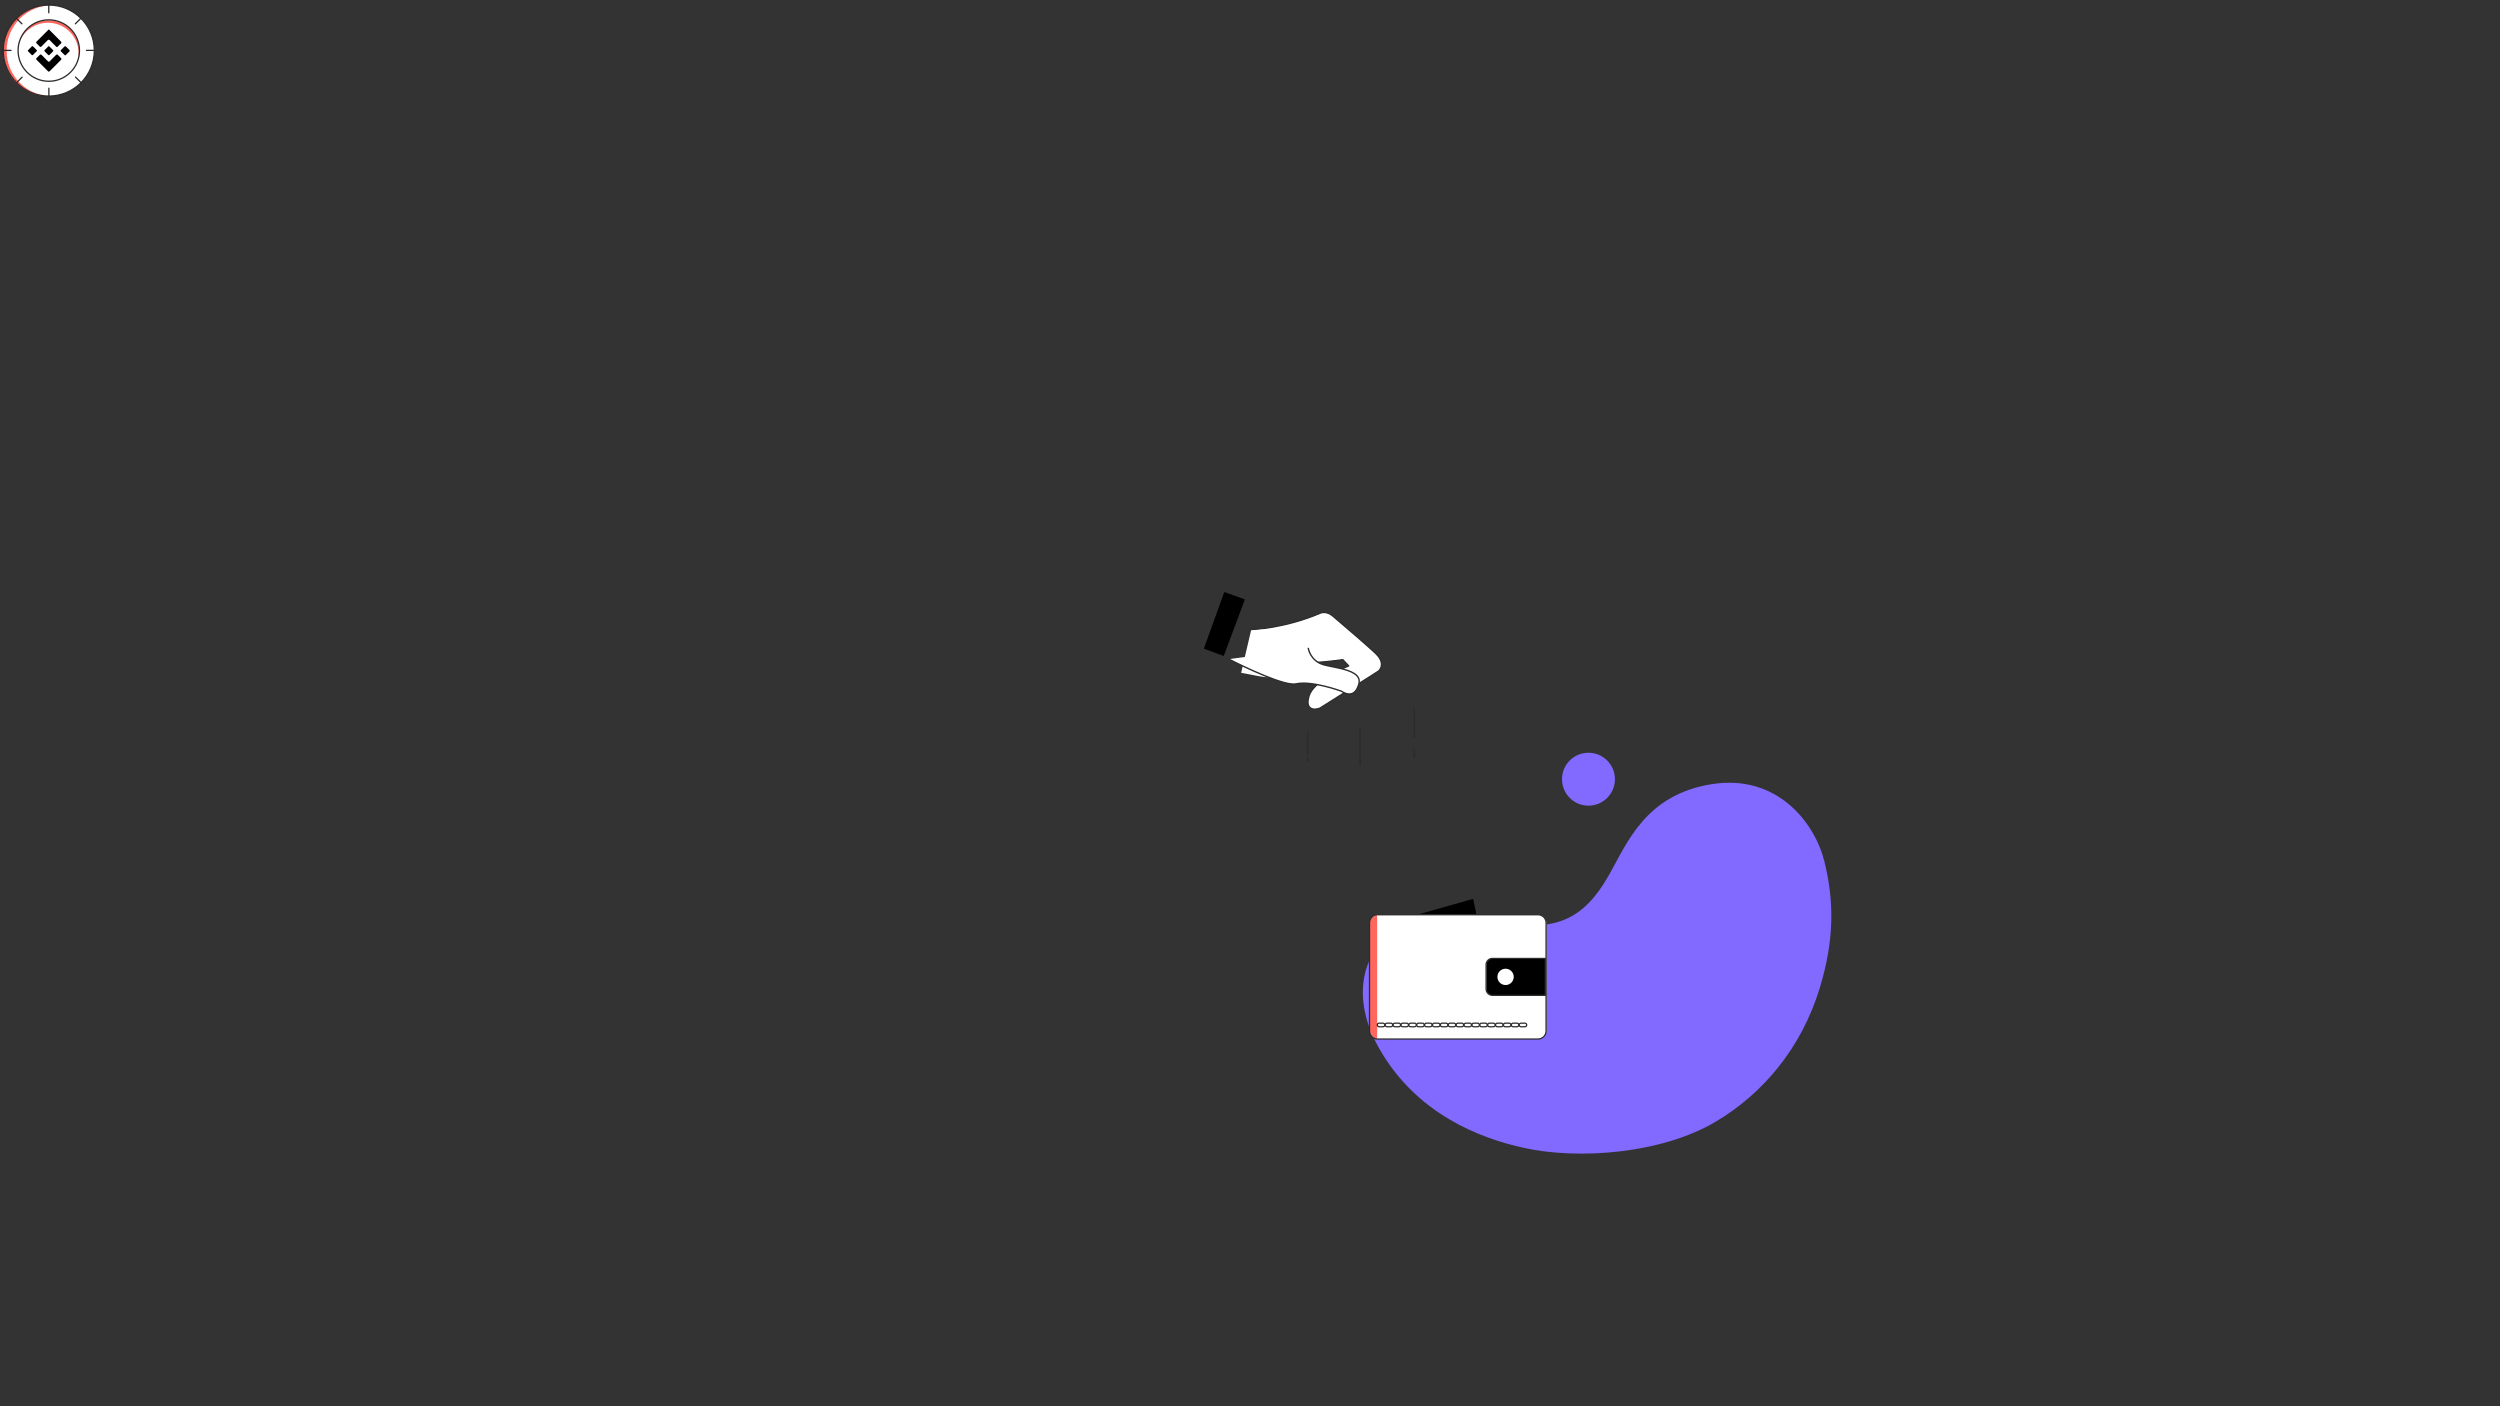 <svg xmlns="http://www.w3.org/2000/svg" xmlns:xlink="http://www.w3.org/1999/xlink" preserveAspectRatio="xMidYMid meet" width="1920" height="1080" viewBox="0 0 1920 1080" style="width:100%;height:100%"><rect x="0" y="0" width="1920" height="1080" fill="#333333" stroke="none"/><defs><animateTransform repeatCount="indefinite" dur="15s" begin="0s" xlink:href="#_R_G_L_10_G" fill="freeze" attributeName="transform" from="0" to="0" type="rotate" additive="sum" keyTimes="0;0.499;1" values="0;14;0" keySplines="0.333 0 0.667 1;0.333 0 0.667 1" calcMode="spline"/><animateTransform repeatCount="indefinite" dur="15s" begin="0s" xlink:href="#_R_G_L_10_G" fill="freeze" attributeName="transform" from="1 1" to="1 1" type="scale" additive="sum" keyTimes="0;0.499;1" values="1 1;1.08 1.08;1 1" keySplines="0.333 0 0.667 1;0.333 0 0.667 1" calcMode="spline"/><animateTransform repeatCount="indefinite" dur="15s" begin="0s" xlink:href="#_R_G_L_10_G" fill="freeze" attributeName="transform" from="-186.592 -156.603" to="-186.592 -156.603" type="translate" additive="sum" keyTimes="0;1" values="-186.592 -156.603;-186.592 -156.603" keySplines="0 0 1 1" calcMode="spline"/><animateTransform repeatCount="indefinite" dur="15s" begin="0s" xlink:href="#_R_G_L_9_G" fill="freeze" attributeName="transform" from="9.958" to="9.958" type="rotate" additive="sum" keyTimes="0;0.024;0.069;0.099;0.2;0.224;0.269;0.299;0.4;0.424;0.469;0.499;0.6;0.624;0.669;0.699;0.8;0.824;0.869;0.899;1" values="9.958;8.766;8.766;9.958;9.958;8.766;8.766;9.958;9.958;8.766;8.766;9.958;9.958;8.766;8.766;9.958;9.958;8.766;8.766;9.958;9.958" keySplines="0.333 0 0.667 1;0.333 0 0.667 1;0.333 0 0.667 1;0.333 0 0.667 1;0.333 0 0.667 1;0.333 0 0.667 1;0.333 0 0.667 1;0.333 0 0.667 1;0.333 0 0.667 1;0.333 0 0.667 1;0.333 0 0.667 1;0.333 0 0.667 1;0.333 0 0.667 1;0.333 0 0.667 1;0.333 0 0.667 1;0.333 0 0.667 1;0.333 0 0.667 1;0.333 0 0.667 1;0.333 0 0.667 1;0.333 0 0.667 1" calcMode="spline"/><animateTransform repeatCount="indefinite" dur="15s" begin="0s" xlink:href="#_R_G_L_9_G" fill="freeze" attributeName="transform" from="-8.76 -19.29" to="-8.76 -19.29" type="translate" additive="sum" keyTimes="0;1" values="-8.76 -19.29;-8.76 -19.29" keySplines="0 0 1 1" calcMode="spline"/><animateMotion repeatCount="indefinite" dur="15s" begin="0s" xlink:href="#_R_G_L_7_G" fill="freeze" keyTimes="0;0.067;0.2;1" path="M1016.54 507.67 C1016.54,507.67 1016.54,507.67 1016.54,507.67 C1016.54,530.88 1016.54,623.71 1016.54,646.92 C1016.54,646.92 1016.54,646.92 1016.54,646.92 " keyPoints="0;0;1;1" keySplines="0.333 0 0.667 1;0.333 0 0.667 1;0 0 0 0" calcMode="spline"/><animateTransform repeatCount="indefinite" dur="15s" begin="0s" xlink:href="#_R_G_L_7_G" fill="freeze" attributeName="transform" from="204.948" to="-12.333" type="rotate" additive="sum" keyTimes="0;0.024;0.133;1" values="204.948;-12.333;-12.333;-12.333" keySplines="0.167 0.167 0.667 1;0.333 0 0.667 1;0 0 0 0" calcMode="spline"/><animateTransform repeatCount="indefinite" dur="15s" begin="0s" xlink:href="#_R_G_L_7_G" fill="freeze" attributeName="transform" from="0 0" to="1 1" type="scale" additive="sum" keyTimes="0;0.024;0.133;1" values="0 0;1 1;1 1;1 1" keySplines="0.167 0.167 0.667 1;0.333 0 0.667 1;0 0 0 0" calcMode="spline"/><animateTransform repeatCount="indefinite" dur="15s" begin="0s" xlink:href="#_R_G_L_7_G" fill="freeze" attributeName="transform" from="-10.22 -17.391" to="-10.22 -17.391" type="translate" additive="sum" keyTimes="0;1" values="-10.22 -17.391;-10.22 -17.391" keySplines="0 0 1 1" calcMode="spline"/><animate repeatCount="indefinite" dur="15s" begin="0s" xlink:href="#_R_G_L_7_G_M" fill="freeze" attributeName="opacity" from="1" to="0" keyTimes="0;0.2;0.2;1" values="1;1;0;0" keySplines="0 0 0 0;0 0 0 0;0 0 0 0" calcMode="spline"/><animateMotion repeatCount="indefinite" dur="15s" begin="0s" xlink:href="#_R_G_L_6_G" fill="freeze" keyTimes="0;0.267;0.4;1" path="M1016.54 507.67 C1016.54,507.67 1016.54,507.67 1016.54,507.67 C1016.54,530.88 1016.54,623.71 1016.54,646.92 C1016.54,646.92 1016.54,646.92 1016.54,646.92 " keyPoints="0;0;1;1" keySplines="0.333 0 0.667 1;0.333 0 0.667 1;0 0 0 0" calcMode="spline"/><animateTransform repeatCount="indefinite" dur="15s" begin="0s" xlink:href="#_R_G_L_6_G" fill="freeze" attributeName="transform" from="204.948" to="-12.333" type="rotate" additive="sum" keyTimes="0;0.2;0.224;0.333;1" values="204.948;204.948;-12.333;-12.333;-12.333" keySplines="0.167 0.167 0.667 1;0.167 0.167 0.667 1;0.333 0 0.667 1;0 0 0 0" calcMode="spline"/><animateTransform repeatCount="indefinite" dur="15s" begin="0s" xlink:href="#_R_G_L_6_G" fill="freeze" attributeName="transform" from="0 0" to="1 1" type="scale" additive="sum" keyTimes="0;0.2;0.224;0.333;1" values="0 0;0 0;1 1;1 1;1 1" keySplines="0.167 0.167 0.667 1;0.167 0.167 0.667 1;0.333 0 0.667 1;0 0 0 0" calcMode="spline"/><animateTransform repeatCount="indefinite" dur="15s" begin="0s" xlink:href="#_R_G_L_6_G" fill="freeze" attributeName="transform" from="-10.22 -17.391" to="-10.22 -17.391" type="translate" additive="sum" keyTimes="0;1" values="-10.22 -17.391;-10.22 -17.391" keySplines="0 0 1 1" calcMode="spline"/><animate repeatCount="indefinite" dur="15s" begin="0s" xlink:href="#_R_G_L_6_G_M" fill="freeze" attributeName="opacity" from="0" to="0" keyTimes="0;0.2;0.2;0.4;0.4;1" values="0;0;1;1;0;0" keySplines="0 0 0 0;0 0 0 0;0 0 0 0;0 0 0 0;0 0 0 0" calcMode="spline"/><animateMotion repeatCount="indefinite" dur="15s" begin="0s" xlink:href="#_R_G_L_5_G" fill="freeze" keyTimes="0;0.467;0.6;1" path="M1016.54 507.67 C1016.54,507.67 1016.54,507.67 1016.54,507.67 C1016.54,530.88 1016.54,623.71 1016.54,646.92 C1016.54,646.92 1016.54,646.92 1016.54,646.92 " keyPoints="0;0;1;1" keySplines="0.333 0 0.667 1;0.333 0 0.667 1;0 0 0 0" calcMode="spline"/><animateTransform repeatCount="indefinite" dur="15s" begin="0s" xlink:href="#_R_G_L_5_G" fill="freeze" attributeName="transform" from="204.948" to="-12.333" type="rotate" additive="sum" keyTimes="0;0.4;0.424;0.533;1" values="204.948;204.948;-12.333;-12.333;-12.333" keySplines="0.167 0.167 0.667 1;0.167 0.167 0.667 1;0.333 0 0.667 1;0 0 0 0" calcMode="spline"/><animateTransform repeatCount="indefinite" dur="15s" begin="0s" xlink:href="#_R_G_L_5_G" fill="freeze" attributeName="transform" from="0 0" to="1 1" type="scale" additive="sum" keyTimes="0;0.4;0.424;0.533;1" values="0 0;0 0;1 1;1 1;1 1" keySplines="0.167 0.167 0.667 1;0.167 0.167 0.667 1;0.333 0 0.667 1;0 0 0 0" calcMode="spline"/><animateTransform repeatCount="indefinite" dur="15s" begin="0s" xlink:href="#_R_G_L_5_G" fill="freeze" attributeName="transform" from="-10.22 -17.391" to="-10.22 -17.391" type="translate" additive="sum" keyTimes="0;1" values="-10.22 -17.391;-10.22 -17.391" keySplines="0 0 1 1" calcMode="spline"/><animate repeatCount="indefinite" dur="15s" begin="0s" xlink:href="#_R_G_L_5_G_M" fill="freeze" attributeName="opacity" from="0" to="0" keyTimes="0;0.4;0.4;0.6;0.6;1" values="0;0;1;1;0;0" keySplines="0 0 0 0;0 0 0 0;0 0 0 0;0 0 0 0;0 0 0 0" calcMode="spline"/><animateMotion repeatCount="indefinite" dur="15s" begin="0s" xlink:href="#_R_G_L_4_G" fill="freeze" keyTimes="0;0.667;0.8;1" path="M1016.54 507.67 C1016.54,507.67 1016.54,507.67 1016.54,507.67 C1016.54,530.88 1016.54,623.71 1016.54,646.92 C1016.54,646.92 1016.54,646.92 1016.54,646.92 " keyPoints="0;0;1;1" keySplines="0.333 0 0.667 1;0.333 0 0.667 1;0 0 0 0" calcMode="spline"/><animateTransform repeatCount="indefinite" dur="15s" begin="0s" xlink:href="#_R_G_L_4_G" fill="freeze" attributeName="transform" from="204.948" to="-12.333" type="rotate" additive="sum" keyTimes="0;0.6;0.624;0.733;1" values="204.948;204.948;-12.333;-12.333;-12.333" keySplines="0.167 0.167 0.667 1;0.167 0.167 0.667 1;0.333 0 0.667 1;0 0 0 0" calcMode="spline"/><animateTransform repeatCount="indefinite" dur="15s" begin="0s" xlink:href="#_R_G_L_4_G" fill="freeze" attributeName="transform" from="0 0" to="1 1" type="scale" additive="sum" keyTimes="0;0.6;0.624;0.733;1" values="0 0;0 0;1 1;1 1;1 1" keySplines="0.167 0.167 0.667 1;0.167 0.167 0.667 1;0.333 0 0.667 1;0 0 0 0" calcMode="spline"/><animateTransform repeatCount="indefinite" dur="15s" begin="0s" xlink:href="#_R_G_L_4_G" fill="freeze" attributeName="transform" from="-10.22 -17.391" to="-10.22 -17.391" type="translate" additive="sum" keyTimes="0;1" values="-10.22 -17.391;-10.22 -17.391" keySplines="0 0 1 1" calcMode="spline"/><animate repeatCount="indefinite" dur="15s" begin="0s" xlink:href="#_R_G_L_4_G_M" fill="freeze" attributeName="opacity" from="0" to="0" keyTimes="0;0.6;0.6;0.8;0.8;1" values="0;0;1;1;0;0" keySplines="0 0 0 0;0 0 0 0;0 0 0 0;0 0 0 0;0 0 0 0" calcMode="spline"/><animateMotion repeatCount="indefinite" dur="15s" begin="0s" xlink:href="#_R_G_L_3_G" fill="freeze" keyTimes="0;0.867;1" path="M1016.54 507.67 C1016.54,507.67 1016.54,507.67 1016.54,507.67 C1016.54,530.88 1016.54,623.71 1016.54,646.92 " keyPoints="0;0;1" keySplines="0.333 0 0.667 1;0.333 0 0.667 1" calcMode="spline"/><animateTransform repeatCount="indefinite" dur="15s" begin="0s" xlink:href="#_R_G_L_3_G" fill="freeze" attributeName="transform" from="204.948" to="-12.333" type="rotate" additive="sum" keyTimes="0;0.8;0.824;0.933;1" values="204.948;204.948;-12.333;-12.333;-12.333" keySplines="0.167 0.167 0.667 1;0.167 0.167 0.667 1;0.333 0 0.667 1;0 0 0 0" calcMode="spline"/><animateTransform repeatCount="indefinite" dur="15s" begin="0s" xlink:href="#_R_G_L_3_G" fill="freeze" attributeName="transform" from="0 0" to="1 1" type="scale" additive="sum" keyTimes="0;0.8;0.824;0.933;1" values="0 0;0 0;1 1;1 1;1 1" keySplines="0.167 0.167 0.667 1;0.167 0.167 0.667 1;0.333 0 0.667 1;0 0 0 0" calcMode="spline"/><animateTransform repeatCount="indefinite" dur="15s" begin="0s" xlink:href="#_R_G_L_3_G" fill="freeze" attributeName="transform" from="-10.22 -17.391" to="-10.22 -17.391" type="translate" additive="sum" keyTimes="0;1" values="-10.22 -17.391;-10.22 -17.391" keySplines="0 0 1 1" calcMode="spline"/><animate repeatCount="indefinite" dur="15s" begin="0s" xlink:href="#_R_G_L_3_G_M" fill="freeze" attributeName="opacity" from="0" to="1" keyTimes="0;0.8;0.8;1" values="0;0;1;1" keySplines="0 0 0 0;0 0 0 0;0 0 0 0" calcMode="spline"/><animateTransform repeatCount="indefinite" dur="15s" begin="0s" xlink:href="#_R_G_L_2_G" fill="freeze" attributeName="transform" from="5.546" to="5.546" type="rotate" additive="sum" keyTimes="0;0.024;0.069;0.099;0.2;0.224;0.269;0.299;0.4;0.424;0.469;0.499;0.6;0.624;0.669;0.699;0.8;0.824;0.869;0.899;1" values="5.546;0;0;5.546;5.546;0;0;5.546;5.546;0;0;5.546;5.546;0;0;5.546;5.546;0;0;5.546;5.546" keySplines="0.333 0 0.667 1;0.333 0 0.667 1;0.333 0 0.667 1;0.333 0 0.667 1;0.333 0 0.667 1;0.333 0 0.667 1;0.333 0 0.667 1;0.333 0 0.667 1;0.333 0 0.667 1;0.333 0 0.667 1;0.333 0 0.667 1;0.333 0 0.667 1;0.333 0 0.667 1;0.333 0 0.667 1;0.333 0 0.667 1;0.333 0 0.667 1;0.333 0 0.667 1;0.333 0 0.667 1;0.333 0 0.667 1;0 0 0 0" calcMode="spline"/><animateTransform repeatCount="indefinite" dur="15s" begin="0s" xlink:href="#_R_G_L_2_G" fill="freeze" attributeName="transform" from="-4.153 -11.412" to="-4.153 -11.412" type="translate" additive="sum" keyTimes="0;1" values="-4.153 -11.412;-4.153 -11.412" keySplines="0 0 1 1" calcMode="spline"/><animateTransform repeatCount="indefinite" dur="15s" begin="0s" xlink:href="#_R_G_L_0_G" fill="freeze" attributeName="transform" from="1.02 1.02" to="1.02 1.02" type="scale" additive="sum" keyTimes="0;0.011;0.176;0.2;0.211;0.376;0.4;0.411;0.576;0.6;0.611;0.776;0.8;0.811;0.976;1" values="1.02 1.02;1 1;1 1;1.02 1.02;1 1;1 1;1.02 1.02;1 1;1 1;1.02 1.02;1 1;1 1;1.02 1.02;1 1;1 1;1.02 1.02" keySplines="0.333 0 0.667 1;0.333 0 0.667 1;0.333 0 0.667 1;0.333 0 0.667 1;0.333 0 0.667 1;0.333 0 0.667 1;0.333 0 0.667 1;0.167 0 0.667 1;0.333 0 0.667 1;0.333 0 0.667 1;0.167 0 0.667 1;0.333 0 0.667 1;0.333 0 0.667 1;0.167 0 0.667 1;0.333 0 0.667 1" calcMode="spline"/><animateTransform repeatCount="indefinite" dur="15s" begin="0s" xlink:href="#_R_G_L_0_G" fill="freeze" attributeName="transform" from="-71.302 -83.689" to="-71.302 -83.689" type="translate" additive="sum" keyTimes="0;1" values="-71.302 -83.689;-71.302 -83.689" keySplines="0 0 1 1" calcMode="spline"/><animate attributeType="XML" attributeName="opacity" dur="15s" from="0" to="1" xlink:href="#time_group"/></defs><g id="_R_G"><g id="_R_G_L_10_G" transform=" translate(1036.032, 577.856)"><path id="_R_G_L_10_G_D_0_P_0" fill="#8269ff" fill-opacity="1" fill-rule="nonzero" d=" M22.56 226.26 C51.33,277.83 100.87,296.43 134.75,303.81 C176.76,312.96 240.05,308.16 281.37,283.75 C317.36,262.49 347.32,227.6 361.58,180.81 C372.93,143.53 372.5,113.8 365.15,83.92 C357.81,54.04 328.83,16.29 278.37,24.41 C227.9,32.53 213.76,69.23 199.74,94.02 C179.6,129.62 157.93,136.89 118.57,131.2 C79.22,125.52 50.07,126.62 29.49,141.85 C13.15,153.94 0.25,186.27 22.56,226.26z "/><path id="_R_G_L_10_G_D_1_P_0" fill="#8269ff" fill-opacity="1" fill-rule="nonzero" d=" M204.23 20.57 C204.23,31.8 195.13,40.9 183.9,40.9 C172.68,40.9 163.58,31.8 163.58,20.57 C163.58,9.35 172.68,0.25 183.9,0.25 C195.13,0.25 204.23,9.35 204.23,20.57z "/></g><g id="_R_G_L_9_G_N_2_T_0" transform=" translate(940.553, 478.487) translate(-16.259, -24.064)"><g id="_R_G_L_9_G" transform=" translate(28.657, 11.926)"><path id="_R_G_L_9_G_D_0_P_0" fill="#ffffff" fill-opacity="1" fill-rule="nonzero" d=" M7.86 17.36 C8.12,17.35 34.17,16.18 61.1,4.54 C61.27,4.46 65.75,2.5 70.88,6.99 C71.66,7.68 73.32,9.09 75.52,10.98 C82.37,16.82 95.1,27.69 103.11,35.08 C106.41,38.13 108.06,41.15 108,44.04 C107.94,47.09 105.97,48.82 105.88,48.89 C105.84,48.93 105.79,48.96 105.75,48.99 C105.75,48.99 95.68,55.44 95.68,55.44 C95.68,55.44 60.88,77.36 60.88,77.36 C60.82,77.4 60.76,77.43 60.69,77.46 C60.45,77.56 59.25,78.03 57.8,78.21 C56.28,78.4 54.48,78.27 53.16,77.08 C51.36,75.46 51.11,72.55 52.41,68.19 C55.61,57.39 76.67,47.71 82.88,45.06 C82.88,45.06 78.33,40.24 78.33,40.24 C75.22,40.84 56.59,42.99 53,42.42 "/><path id="_R_G_L_9_G_D_1_P_0" stroke="#2e2b2c" stroke-linecap="round" stroke-linejoin="round" fill="none" stroke-width="1" stroke-opacity="1" d=" M7.86 17.36 C8.12,17.35 34.17,16.18 61.1,4.54 C61.27,4.46 65.75,2.5 70.88,6.99 C71.66,7.68 73.32,9.09 75.52,10.98 C82.37,16.82 95.1,27.69 103.11,35.08 C106.41,38.13 108.06,41.15 108,44.04 C107.94,47.09 105.97,48.82 105.88,48.89 C105.84,48.93 105.79,48.96 105.75,48.99 C105.75,48.99 95.68,55.44 95.68,55.44 C95.68,55.44 60.88,77.36 60.88,77.36 C60.82,77.4 60.76,77.43 60.69,77.46 C60.45,77.56 59.25,78.03 57.8,78.21 C56.28,78.4 54.48,78.27 53.16,77.08 C51.36,75.46 51.11,72.55 52.41,68.19 C55.61,57.39 76.67,47.71 82.88,45.06 C82.88,45.06 78.33,40.24 78.33,40.24 C75.22,40.84 55.85,43.03 52.26,42.46 "/><path id="_R_G_L_9_G_D_2_P_0" fill="#ffffff" fill-opacity="1" fill-rule="nonzero" d=" M0.25 50.34 C0.25,50.34 7.9,17.7 7.9,17.7 C7.9,17.7 53.64,14.44 53.64,14.44 C53.64,14.44 54.27,34.23 54.27,34.23 C54.55,43.3 47.87,51.1 38.86,52.2 C38.86,52.2 28.29,53.51 28.29,53.51 C23.64,54.08 18.93,53.92 14.33,53.04 C14.33,53.04 0.25,50.34 0.25,50.34z "/></g></g><g id="_R_G_L_8_G" transform=" translate(1045.2, 566.202) translate(-41.59, -22.097)"><path id="_R_G_L_8_G_D_0_P_0" stroke="#2e2b2c" stroke-linecap="round" stroke-linejoin="round" fill="none" stroke-width="1.397" stroke-opacity="1" d=" M82.48 21.84 C82.48,21.84 82.48,0.7 82.48,0.7 "/><path id="_R_G_L_8_G_D_1_P_0" stroke="#2e2b2c" stroke-linecap="round" stroke-linejoin="round" fill="none" stroke-width="1.397" stroke-opacity="1" d=" M82.48 37.71 C82.48,37.71 82.48,31.64 82.48,31.64 "/><path id="_R_G_L_8_G_D_2_P_0" stroke="#2e2b2c" stroke-linecap="round" stroke-linejoin="round" fill="none" stroke-width="1.397" stroke-opacity="1" d=" M40.91 43.5 C40.91,43.5 40.91,15.29 40.91,15.29 "/><path id="_R_G_L_8_G_D_3_P_0" stroke="#2e2b2c" stroke-linecap="round" stroke-linejoin="round" fill="none" stroke-width="1.397" stroke-opacity="1" d=" M0.7 34.67 C0.7,34.67 0.7,18.52 0.7,18.52 "/><path id="_R_G_L_8_G_D_4_P_0" stroke="#2e2b2c" stroke-linecap="round" stroke-linejoin="round" fill="none" stroke-width="1.397" stroke-opacity="1" d=" M0.7 40.6 C0.7,40.6 0.7,37.9 0.7,37.9 "/></g><g id="_R_G_L_7_G_M"><g id="_R_G_L_7_G"><path id="_R_G_L_7_G_D_0_P_0" fill="#ffffff" fill-opacity="1" fill-rule="nonzero" d=" M72.44 38.83 C72.44,58.14 56.78,73.8 37.47,73.8 C18.16,73.8 2.5,58.14 2.5,38.83 C2.5,19.52 18.16,3.87 37.47,3.87 C56.78,3.87 72.44,19.52 72.44,38.83z "/><path id="_R_G_L_7_G_D_1_P_0" stroke="#2e2b2c" stroke-linecap="round" stroke-linejoin="round" fill="none" stroke-width="1" stroke-opacity="1" d=" M72.44 38.83 C72.44,58.14 56.78,73.8 37.47,73.8 C18.16,73.8 2.5,58.14 2.5,38.83 C2.5,19.52 18.16,3.87 37.47,3.87 C56.78,3.87 72.44,19.52 72.44,38.83z "/><path id="_R_G_L_7_G_D_2_P_0" fill="#ffffff" fill-opacity="1" fill-rule="nonzero" d=" M72.44 38.83 C72.44,58.14 56.78,73.8 37.47,73.8 C18.16,73.8 2.5,58.14 2.5,38.83 C2.5,19.52 18.16,3.87 37.47,3.87 C56.78,3.87 72.44,19.52 72.44,38.83z "/><path id="_R_G_L_7_G_D_3_P_0" fill="#fe675e" fill-opacity="1" fill-rule="nonzero" d=" M40.05 73.98 C20.74,73.98 5.09,58.33 5.09,39.02 C5.09,19.71 20.74,4.06 40.05,4.06 C40.05,4.06 10.2,0.25 2.7,34.28 C2.7,34.28 0.3,56.52 16.57,67.14 C16.57,67.14 23.01,71.74 28.05,72.73 C33.09,73.72 40.05,73.98 40.05,73.98z "/><path id="_R_G_L_7_G_D_4_P_0" fill="#fe675e" fill-opacity="1" fill-rule="nonzero" d=" M59.89 45.86 C62.54,33.13 54.34,20.61 41.61,17.96 C28.88,15.31 16.36,23.51 13.71,36.24 C13.71,36.24 16.61,16.96 34.7,15.59 C34.7,15.59 52.01,13.92 58.26,28.15 C58.26,28.15 60.3,32.84 60.57,34.94 C60.84,37.03 60.93,41.28 60.93,41.28 C60.93,41.28 59.89,45.86 59.89,45.86z "/><path id="_R_G_L_7_G_D_5_P_0" stroke="#2e2b2c" stroke-linecap="round" stroke-linejoin="round" fill="none" stroke-width="1" stroke-opacity="1" d=" M72.44 38.83 C72.44,58.14 56.78,73.8 37.47,73.8 C18.16,73.8 2.5,58.14 2.5,38.83 C2.5,19.52 18.16,3.87 37.47,3.87 C56.78,3.87 72.44,19.52 72.44,38.83z "/><path id="_R_G_L_7_G_D_6_P_0" stroke="#2e2b2c" stroke-linecap="round" stroke-linejoin="round" fill="none" stroke-width="1" stroke-opacity="1" d=" M37.47 62.42 C24.46,62.42 13.88,51.84 13.88,38.83 C13.88,25.83 24.46,15.25 37.47,15.25 C50.47,15.25 61.05,25.83 61.05,38.83 C61.05,51.84 50.47,62.42 37.47,62.42z "/><path id="_R_G_L_7_G_D_7_P_0" stroke="#2e2b2c" stroke-linecap="round" stroke-linejoin="round" fill="none" stroke-width="1" stroke-opacity="1" d=" M37.46 3.63 C37.46,3.63 37.46,9.79 37.46,9.79 "/><path id="_R_G_L_7_G_D_8_P_0" stroke="#2e2b2c" stroke-linecap="round" stroke-linejoin="round" fill="none" stroke-width="1" stroke-opacity="1" d=" M12.61 14.09 C12.61,14.09 16.81,18.28 16.81,18.28 "/><path id="_R_G_L_7_G_D_9_P_0" stroke="#2e2b2c" stroke-linecap="round" stroke-linejoin="round" fill="none" stroke-width="1" stroke-opacity="1" d=" M2.42 38.7 C2.42,38.7 8.47,38.7 8.47,38.7 "/><path id="_R_G_L_7_G_D_10_P_0" stroke="#2e2b2c" stroke-linecap="round" stroke-linejoin="round" fill="none" stroke-width="1" stroke-opacity="1" d=" M12.7 63.54 C12.7,63.54 16.97,59.28 16.97,59.28 "/><path id="_R_G_L_7_G_D_11_P_0" stroke="#2e2b2c" stroke-linecap="round" stroke-linejoin="round" fill="none" stroke-width="1" stroke-opacity="1" d=" M37.54 73.98 C37.54,73.98 37.54,67.76 37.54,67.76 "/><path id="_R_G_L_7_G_D_12_P_0" stroke="#2e2b2c" stroke-linecap="round" stroke-linejoin="round" fill="none" stroke-width="1" stroke-opacity="1" d=" M62.37 63.58 C62.37,63.58 58.02,59.23 58.02,59.23 "/><path id="_R_G_L_7_G_D_13_P_0" stroke="#2e2b2c" stroke-linecap="round" stroke-linejoin="round" fill="none" stroke-width="1" stroke-opacity="1" d=" M72.39 38.69 C72.39,38.69 66.43,38.69 66.43,38.69 "/><path id="_R_G_L_7_G_D_14_P_0" stroke="#2e2b2c" stroke-linecap="round" stroke-linejoin="round" fill="none" stroke-width="1" stroke-opacity="1" d=" M62.13 14.02 C62.13,14.02 57.9,18.25 57.9,18.25 "/><path id="_R_G_L_7_G_D_15_P_0" fill="#000000" fill-opacity="1" fill-rule="nonzero" d=" M37.61 22.64 C40.58,25.63 43.53,28.64 46.53,31.6 C47.31,32.36 47.46,32.9 46.56,33.64 C45.82,34.26 45.15,34.98 44.49,35.7 C43.95,36.3 43.52,36.23 42.98,35.68 C41.51,34.17 39.96,32.74 38.54,31.18 C37.73,30.3 37.18,30.19 36.32,31.15 C34.94,32.68 33.39,34.07 31.96,35.56 C31.4,36.15 30.98,36.27 30.39,35.61 C29.72,34.85 29,34.13 28.24,33.45 C27.55,32.84 27.64,32.38 28.27,31.77 C31.32,28.74 34.34,25.68 37.37,22.64 C37.37,22.64 37.61,22.64 37.61,22.64z "/><path id="_R_G_L_7_G_D_16_P_0" fill="#000000" fill-opacity="1" fill-rule="nonzero" d=" M47.28 45.18 C47.26,45.62 46.98,45.83 46.76,46.06 C43.92,48.91 41.06,51.73 38.24,54.6 C37.69,55.16 37.32,55.19 36.75,54.61 C33.93,51.75 31.09,48.91 28.23,46.08 C27.63,45.5 27.59,45.06 28.22,44.49 C28.95,43.83 29.65,43.15 30.29,42.41 C30.94,41.66 31.44,41.62 32.15,42.38 C33.63,43.95 35.21,45.41 36.7,46.97 C37.28,47.57 37.68,47.61 38.27,46.98 C39.79,45.4 41.39,43.89 42.9,42.31 C43.53,41.66 43.98,41.63 44.59,42.31 C45.29,43.1 46.08,43.81 46.82,44.57 C47.01,44.77 47.16,45 47.28,45.18z "/><path id="_R_G_L_7_G_D_17_P_0" fill="#000000" fill-opacity="1" fill-rule="nonzero" d=" M50.07 42.56 C49.84,42.4 49.62,42.29 49.45,42.12 C48.59,41.27 47.74,40.4 46.87,39.55 C46.4,39.1 46.5,38.72 46.92,38.32 C47.76,37.49 48.59,36.67 49.41,35.82 C49.88,35.33 50.27,35.33 50.74,35.83 C51.52,36.65 52.32,37.45 53.15,38.23 C53.66,38.72 53.73,39.13 53.18,39.65 C52.32,40.46 51.52,41.31 50.68,42.13 C50.51,42.3 50.29,42.41 50.07,42.56z "/><path id="_R_G_L_7_G_D_18_P_0" fill="#000000" fill-opacity="1" fill-rule="nonzero" d=" M24.81 35.4 C24.93,35.42 25.03,35.42 25.08,35.46 C26.28,36.44 27.36,37.53 28.34,38.71 C28.55,38.97 28.26,39.24 28.06,39.44 C27.18,40.33 26.27,41.21 25.4,42.11 C25.01,42.51 24.67,42.52 24.27,42.12 C23.42,41.24 22.56,40.39 21.7,39.53 C21.38,39.21 21.21,38.86 21.6,38.48 C22.54,37.53 23.48,36.58 24.43,35.64 C24.54,35.53 24.7,35.47 24.81,35.4z "/><path id="_R_G_L_7_G_D_19_P_0" fill="#000000" fill-opacity="1" fill-rule="nonzero" d=" M37.45 35.4 C37.64,35.52 37.83,35.6 37.97,35.73 C38.86,36.6 39.74,37.5 40.63,38.38 C41.09,38.83 40.98,39.21 40.57,39.62 C39.73,40.43 38.89,41.25 38.08,42.1 C37.64,42.56 37.29,42.51 36.87,42.07 C36.09,41.26 35.29,40.45 34.47,39.67 C33.95,39.18 33.92,38.76 34.45,38.26 C35.27,37.49 36.06,36.66 36.86,35.87 C37.03,35.7 37.23,35.57 37.45,35.4z "/></g></g><g id="_R_G_L_6_G_M"><g id="_R_G_L_6_G"><path id="_R_G_L_6_G_D_0_P_0" fill="#ffffff" fill-opacity="1" fill-rule="nonzero" d=" M72.44 38.83 C72.44,58.14 56.78,73.8 37.47,73.8 C18.16,73.8 2.5,58.14 2.5,38.83 C2.5,19.52 18.16,3.87 37.47,3.87 C56.78,3.87 72.44,19.52 72.44,38.83z "/><path id="_R_G_L_6_G_D_1_P_0" stroke="#2e2b2c" stroke-linecap="round" stroke-linejoin="round" fill="none" stroke-width="1" stroke-opacity="1" d=" M72.44 38.83 C72.44,58.14 56.78,73.8 37.47,73.8 C18.16,73.8 2.5,58.14 2.5,38.83 C2.5,19.52 18.16,3.87 37.47,3.87 C56.78,3.87 72.44,19.52 72.44,38.83z "/><path id="_R_G_L_6_G_D_2_P_0" fill="#ffffff" fill-opacity="1" fill-rule="nonzero" d=" M72.44 38.83 C72.44,58.14 56.78,73.8 37.47,73.8 C18.16,73.8 2.5,58.14 2.5,38.83 C2.5,19.52 18.16,3.87 37.47,3.87 C56.78,3.87 72.44,19.52 72.44,38.83z "/><path id="_R_G_L_6_G_D_3_P_0" fill="#fe675e" fill-opacity="1" fill-rule="nonzero" d=" M40.05 73.98 C20.74,73.98 5.09,58.33 5.09,39.02 C5.09,19.71 20.74,4.06 40.05,4.06 C40.05,4.06 10.2,0.25 2.7,34.28 C2.7,34.28 0.3,56.52 16.57,67.14 C16.57,67.14 23.01,71.74 28.05,72.73 C33.09,73.72 40.05,73.98 40.05,73.98z "/><path id="_R_G_L_6_G_D_4_P_0" fill="#fe675e" fill-opacity="1" fill-rule="nonzero" d=" M59.89 45.86 C62.54,33.13 54.34,20.61 41.61,17.96 C28.88,15.31 16.36,23.51 13.71,36.24 C13.71,36.24 16.61,16.96 34.7,15.59 C34.7,15.59 52.01,13.92 58.26,28.15 C58.26,28.15 60.3,32.84 60.57,34.94 C60.84,37.03 60.93,41.28 60.93,41.28 C60.93,41.28 59.89,45.86 59.89,45.86z "/><path id="_R_G_L_6_G_D_5_P_0" stroke="#2e2b2c" stroke-linecap="round" stroke-linejoin="round" fill="none" stroke-width="1" stroke-opacity="1" d=" M72.44 38.83 C72.44,58.14 56.78,73.8 37.47,73.8 C18.16,73.8 2.5,58.14 2.5,38.83 C2.5,19.52 18.16,3.87 37.47,3.87 C56.78,3.87 72.44,19.52 72.44,38.83z "/><path id="_R_G_L_6_G_D_6_P_0" stroke="#2e2b2c" stroke-linecap="round" stroke-linejoin="round" fill="none" stroke-width="1" stroke-opacity="1" d=" M37.47 62.42 C24.46,62.42 13.88,51.84 13.88,38.83 C13.88,25.83 24.46,15.25 37.47,15.25 C50.47,15.25 61.05,25.83 61.05,38.83 C61.05,51.84 50.47,62.42 37.47,62.42z "/><path id="_R_G_L_6_G_D_7_P_0" stroke="#2e2b2c" stroke-linecap="round" stroke-linejoin="round" fill="none" stroke-width="1" stroke-opacity="1" d=" M37.46 3.63 C37.46,3.63 37.46,9.79 37.46,9.79 "/><path id="_R_G_L_6_G_D_8_P_0" stroke="#2e2b2c" stroke-linecap="round" stroke-linejoin="round" fill="none" stroke-width="1" stroke-opacity="1" d=" M12.61 14.09 C12.61,14.09 16.81,18.28 16.81,18.28 "/><path id="_R_G_L_6_G_D_9_P_0" stroke="#2e2b2c" stroke-linecap="round" stroke-linejoin="round" fill="none" stroke-width="1" stroke-opacity="1" d=" M2.42 38.7 C2.42,38.7 8.47,38.7 8.47,38.7 "/><path id="_R_G_L_6_G_D_10_P_0" stroke="#2e2b2c" stroke-linecap="round" stroke-linejoin="round" fill="none" stroke-width="1" stroke-opacity="1" d=" M12.7 63.54 C12.7,63.54 16.97,59.28 16.97,59.28 "/><path id="_R_G_L_6_G_D_11_P_0" stroke="#2e2b2c" stroke-linecap="round" stroke-linejoin="round" fill="none" stroke-width="1" stroke-opacity="1" d=" M37.54 73.98 C37.54,73.98 37.54,67.76 37.54,67.76 "/><path id="_R_G_L_6_G_D_12_P_0" stroke="#2e2b2c" stroke-linecap="round" stroke-linejoin="round" fill="none" stroke-width="1" stroke-opacity="1" d=" M62.37 63.58 C62.37,63.58 58.02,59.23 58.02,59.23 "/><path id="_R_G_L_6_G_D_13_P_0" stroke="#2e2b2c" stroke-linecap="round" stroke-linejoin="round" fill="none" stroke-width="1" stroke-opacity="1" d=" M72.39 38.69 C72.39,38.69 66.43,38.69 66.43,38.69 "/><path id="_R_G_L_6_G_D_14_P_0" stroke="#2e2b2c" stroke-linecap="round" stroke-linejoin="round" fill="none" stroke-width="1" stroke-opacity="1" d=" M62.13 14.02 C62.13,14.02 57.9,18.25 57.9,18.25 "/><path id="_R_G_L_6_G_D_15_P_0" fill="#000000" fill-opacity="1" fill-rule="nonzero" d=" M37.61 22.64 C40.58,25.63 43.53,28.64 46.53,31.6 C47.31,32.36 47.46,32.9 46.56,33.64 C45.82,34.26 45.15,34.98 44.49,35.7 C43.95,36.3 43.52,36.23 42.98,35.68 C41.51,34.17 39.96,32.74 38.54,31.18 C37.73,30.3 37.18,30.19 36.32,31.15 C34.94,32.68 33.39,34.07 31.96,35.56 C31.4,36.15 30.98,36.27 30.39,35.61 C29.72,34.85 29,34.13 28.24,33.45 C27.55,32.84 27.64,32.38 28.27,31.77 C31.32,28.74 34.34,25.68 37.37,22.64 C37.37,22.64 37.61,22.64 37.61,22.64z "/><path id="_R_G_L_6_G_D_16_P_0" fill="#000000" fill-opacity="1" fill-rule="nonzero" d=" M47.28 45.18 C47.26,45.62 46.98,45.83 46.76,46.06 C43.92,48.91 41.06,51.73 38.24,54.6 C37.69,55.16 37.32,55.19 36.75,54.61 C33.93,51.75 31.09,48.91 28.23,46.08 C27.63,45.5 27.59,45.06 28.22,44.49 C28.95,43.83 29.65,43.15 30.29,42.41 C30.94,41.66 31.44,41.62 32.15,42.38 C33.63,43.95 35.21,45.41 36.7,46.97 C37.28,47.57 37.68,47.61 38.27,46.98 C39.79,45.4 41.39,43.89 42.9,42.31 C43.53,41.66 43.98,41.63 44.59,42.31 C45.29,43.1 46.08,43.81 46.82,44.57 C47.01,44.77 47.16,45 47.28,45.18z "/><path id="_R_G_L_6_G_D_17_P_0" fill="#000000" fill-opacity="1" fill-rule="nonzero" d=" M50.07 42.56 C49.84,42.4 49.62,42.29 49.45,42.12 C48.59,41.27 47.74,40.4 46.87,39.55 C46.4,39.1 46.5,38.72 46.92,38.32 C47.76,37.49 48.59,36.67 49.41,35.82 C49.88,35.33 50.27,35.33 50.74,35.83 C51.52,36.65 52.32,37.45 53.15,38.23 C53.66,38.72 53.73,39.13 53.18,39.65 C52.32,40.46 51.52,41.31 50.68,42.13 C50.51,42.3 50.29,42.41 50.07,42.56z "/><path id="_R_G_L_6_G_D_18_P_0" fill="#000000" fill-opacity="1" fill-rule="nonzero" d=" M24.81 35.4 C24.93,35.42 25.03,35.42 25.08,35.46 C26.28,36.44 27.36,37.53 28.34,38.71 C28.55,38.97 28.26,39.24 28.06,39.44 C27.18,40.33 26.27,41.21 25.4,42.11 C25.01,42.51 24.67,42.52 24.27,42.12 C23.42,41.24 22.56,40.39 21.7,39.53 C21.38,39.21 21.21,38.86 21.6,38.48 C22.54,37.53 23.48,36.58 24.43,35.64 C24.54,35.53 24.7,35.47 24.81,35.4z "/><path id="_R_G_L_6_G_D_19_P_0" fill="#000000" fill-opacity="1" fill-rule="nonzero" d=" M37.45 35.4 C37.64,35.52 37.83,35.6 37.97,35.73 C38.86,36.6 39.74,37.5 40.63,38.38 C41.09,38.83 40.98,39.21 40.57,39.62 C39.73,40.43 38.89,41.25 38.08,42.1 C37.64,42.56 37.29,42.51 36.87,42.07 C36.09,41.26 35.29,40.45 34.47,39.67 C33.95,39.18 33.92,38.76 34.45,38.26 C35.27,37.49 36.06,36.66 36.86,35.87 C37.03,35.7 37.23,35.57 37.45,35.4z "/></g></g><g id="_R_G_L_5_G_M"><g id="_R_G_L_5_G"><path id="_R_G_L_5_G_D_0_P_0" fill="#ffffff" fill-opacity="1" fill-rule="nonzero" d=" M72.44 38.83 C72.44,58.14 56.78,73.8 37.47,73.8 C18.16,73.8 2.5,58.14 2.5,38.83 C2.5,19.52 18.16,3.87 37.47,3.87 C56.78,3.87 72.44,19.52 72.44,38.83z "/><path id="_R_G_L_5_G_D_1_P_0" stroke="#2e2b2c" stroke-linecap="round" stroke-linejoin="round" fill="none" stroke-width="1" stroke-opacity="1" d=" M72.44 38.83 C72.44,58.14 56.78,73.8 37.47,73.8 C18.16,73.8 2.5,58.14 2.5,38.83 C2.5,19.52 18.16,3.87 37.47,3.87 C56.78,3.87 72.44,19.52 72.44,38.83z "/><path id="_R_G_L_5_G_D_2_P_0" fill="#ffffff" fill-opacity="1" fill-rule="nonzero" d=" M72.44 38.83 C72.44,58.14 56.78,73.8 37.47,73.8 C18.16,73.8 2.5,58.14 2.5,38.83 C2.5,19.52 18.16,3.87 37.47,3.87 C56.78,3.87 72.44,19.52 72.44,38.83z "/><path id="_R_G_L_5_G_D_3_P_0" fill="#fe675e" fill-opacity="1" fill-rule="nonzero" d=" M40.05 73.98 C20.74,73.98 5.09,58.33 5.09,39.02 C5.09,19.71 20.74,4.06 40.05,4.06 C40.05,4.06 10.2,0.25 2.7,34.28 C2.7,34.28 0.3,56.52 16.57,67.14 C16.57,67.14 23.01,71.74 28.05,72.73 C33.09,73.72 40.05,73.98 40.05,73.98z "/><path id="_R_G_L_5_G_D_4_P_0" fill="#fe675e" fill-opacity="1" fill-rule="nonzero" d=" M59.89 45.86 C62.54,33.13 54.34,20.61 41.61,17.96 C28.88,15.31 16.36,23.51 13.71,36.24 C13.71,36.24 16.61,16.96 34.7,15.59 C34.7,15.59 52.01,13.92 58.26,28.15 C58.26,28.15 60.3,32.84 60.57,34.94 C60.84,37.03 60.93,41.28 60.93,41.28 C60.93,41.28 59.89,45.86 59.89,45.86z "/><path id="_R_G_L_5_G_D_5_P_0" stroke="#2e2b2c" stroke-linecap="round" stroke-linejoin="round" fill="none" stroke-width="1" stroke-opacity="1" d=" M72.44 38.83 C72.44,58.14 56.78,73.8 37.47,73.8 C18.16,73.8 2.5,58.14 2.5,38.83 C2.5,19.52 18.16,3.87 37.47,3.87 C56.78,3.87 72.44,19.52 72.44,38.83z "/><path id="_R_G_L_5_G_D_6_P_0" stroke="#2e2b2c" stroke-linecap="round" stroke-linejoin="round" fill="none" stroke-width="1" stroke-opacity="1" d=" M37.47 62.42 C24.46,62.42 13.88,51.84 13.88,38.83 C13.88,25.83 24.46,15.25 37.47,15.25 C50.47,15.25 61.05,25.83 61.05,38.83 C61.05,51.84 50.47,62.42 37.47,62.42z "/><path id="_R_G_L_5_G_D_7_P_0" stroke="#2e2b2c" stroke-linecap="round" stroke-linejoin="round" fill="none" stroke-width="1" stroke-opacity="1" d=" M37.46 3.63 C37.46,3.63 37.46,9.79 37.46,9.79 "/><path id="_R_G_L_5_G_D_8_P_0" stroke="#2e2b2c" stroke-linecap="round" stroke-linejoin="round" fill="none" stroke-width="1" stroke-opacity="1" d=" M12.61 14.09 C12.61,14.09 16.81,18.28 16.81,18.28 "/><path id="_R_G_L_5_G_D_9_P_0" stroke="#2e2b2c" stroke-linecap="round" stroke-linejoin="round" fill="none" stroke-width="1" stroke-opacity="1" d=" M2.42 38.7 C2.42,38.7 8.47,38.7 8.47,38.7 "/><path id="_R_G_L_5_G_D_10_P_0" stroke="#2e2b2c" stroke-linecap="round" stroke-linejoin="round" fill="none" stroke-width="1" stroke-opacity="1" d=" M12.7 63.54 C12.7,63.54 16.97,59.28 16.97,59.28 "/><path id="_R_G_L_5_G_D_11_P_0" stroke="#2e2b2c" stroke-linecap="round" stroke-linejoin="round" fill="none" stroke-width="1" stroke-opacity="1" d=" M37.54 73.98 C37.54,73.98 37.54,67.76 37.54,67.76 "/><path id="_R_G_L_5_G_D_12_P_0" stroke="#2e2b2c" stroke-linecap="round" stroke-linejoin="round" fill="none" stroke-width="1" stroke-opacity="1" d=" M62.37 63.58 C62.37,63.58 58.02,59.23 58.02,59.23 "/><path id="_R_G_L_5_G_D_13_P_0" stroke="#2e2b2c" stroke-linecap="round" stroke-linejoin="round" fill="none" stroke-width="1" stroke-opacity="1" d=" M72.39 38.69 C72.39,38.69 66.43,38.69 66.43,38.69 "/><path id="_R_G_L_5_G_D_14_P_0" stroke="#2e2b2c" stroke-linecap="round" stroke-linejoin="round" fill="none" stroke-width="1" stroke-opacity="1" d=" M62.13 14.02 C62.13,14.02 57.9,18.25 57.9,18.25 "/><path id="_R_G_L_5_G_D_15_P_0" fill="#000000" fill-opacity="1" fill-rule="nonzero" d=" M37.61 22.64 C40.58,25.63 43.53,28.64 46.53,31.6 C47.31,32.36 47.46,32.9 46.56,33.64 C45.82,34.26 45.15,34.98 44.49,35.7 C43.95,36.3 43.52,36.23 42.98,35.68 C41.51,34.17 39.96,32.74 38.54,31.18 C37.73,30.3 37.18,30.19 36.32,31.15 C34.94,32.68 33.39,34.07 31.96,35.56 C31.4,36.15 30.98,36.27 30.39,35.61 C29.72,34.85 29,34.13 28.24,33.45 C27.55,32.84 27.64,32.38 28.27,31.77 C31.32,28.74 34.34,25.68 37.37,22.64 C37.37,22.64 37.61,22.64 37.61,22.64z "/><path id="_R_G_L_5_G_D_16_P_0" fill="#000000" fill-opacity="1" fill-rule="nonzero" d=" M47.28 45.18 C47.26,45.62 46.98,45.83 46.76,46.06 C43.92,48.91 41.06,51.73 38.24,54.6 C37.69,55.16 37.32,55.19 36.75,54.61 C33.93,51.75 31.09,48.91 28.23,46.08 C27.63,45.5 27.59,45.06 28.22,44.49 C28.95,43.83 29.65,43.15 30.29,42.41 C30.94,41.66 31.44,41.62 32.15,42.38 C33.63,43.95 35.21,45.41 36.7,46.97 C37.28,47.57 37.68,47.61 38.27,46.98 C39.79,45.4 41.39,43.89 42.9,42.31 C43.53,41.66 43.98,41.63 44.59,42.31 C45.29,43.1 46.08,43.81 46.82,44.57 C47.01,44.77 47.16,45 47.28,45.18z "/><path id="_R_G_L_5_G_D_17_P_0" fill="#000000" fill-opacity="1" fill-rule="nonzero" d=" M50.07 42.56 C49.84,42.4 49.62,42.29 49.45,42.12 C48.59,41.27 47.74,40.4 46.87,39.55 C46.4,39.1 46.5,38.72 46.92,38.32 C47.76,37.49 48.59,36.67 49.41,35.82 C49.88,35.33 50.27,35.33 50.74,35.83 C51.52,36.65 52.32,37.45 53.15,38.23 C53.66,38.72 53.73,39.13 53.18,39.65 C52.32,40.46 51.52,41.31 50.68,42.13 C50.51,42.3 50.29,42.41 50.07,42.56z "/><path id="_R_G_L_5_G_D_18_P_0" fill="#000000" fill-opacity="1" fill-rule="nonzero" d=" M24.81 35.4 C24.93,35.42 25.03,35.42 25.08,35.46 C26.28,36.44 27.36,37.53 28.34,38.71 C28.55,38.97 28.26,39.24 28.06,39.44 C27.18,40.33 26.27,41.21 25.4,42.11 C25.01,42.51 24.67,42.52 24.27,42.12 C23.42,41.24 22.56,40.39 21.7,39.53 C21.38,39.21 21.21,38.86 21.6,38.48 C22.54,37.53 23.48,36.58 24.43,35.64 C24.54,35.53 24.7,35.47 24.81,35.4z "/><path id="_R_G_L_5_G_D_19_P_0" fill="#000000" fill-opacity="1" fill-rule="nonzero" d=" M37.45 35.4 C37.64,35.52 37.83,35.6 37.97,35.73 C38.86,36.6 39.74,37.5 40.63,38.38 C41.09,38.83 40.98,39.21 40.57,39.62 C39.73,40.43 38.89,41.25 38.08,42.1 C37.64,42.56 37.29,42.51 36.87,42.07 C36.09,41.26 35.29,40.45 34.47,39.67 C33.95,39.18 33.92,38.76 34.45,38.26 C35.27,37.49 36.06,36.66 36.86,35.87 C37.03,35.7 37.23,35.57 37.45,35.4z "/></g></g><g id="_R_G_L_4_G_M"><g id="_R_G_L_4_G"><path id="_R_G_L_4_G_D_0_P_0" fill="#ffffff" fill-opacity="1" fill-rule="nonzero" d=" M72.44 38.83 C72.44,58.14 56.78,73.8 37.47,73.8 C18.16,73.8 2.5,58.14 2.5,38.83 C2.5,19.52 18.16,3.87 37.47,3.87 C56.78,3.87 72.44,19.52 72.44,38.83z "/><path id="_R_G_L_4_G_D_1_P_0" stroke="#2e2b2c" stroke-linecap="round" stroke-linejoin="round" fill="none" stroke-width="1" stroke-opacity="1" d=" M72.44 38.83 C72.44,58.14 56.78,73.8 37.47,73.8 C18.16,73.8 2.5,58.14 2.5,38.83 C2.5,19.52 18.16,3.87 37.47,3.87 C56.78,3.87 72.44,19.52 72.44,38.83z "/><path id="_R_G_L_4_G_D_2_P_0" fill="#ffffff" fill-opacity="1" fill-rule="nonzero" d=" M72.44 38.83 C72.44,58.14 56.78,73.8 37.47,73.8 C18.16,73.8 2.5,58.14 2.5,38.83 C2.5,19.52 18.16,3.87 37.47,3.87 C56.78,3.87 72.44,19.52 72.44,38.83z "/><path id="_R_G_L_4_G_D_3_P_0" fill="#fe675e" fill-opacity="1" fill-rule="nonzero" d=" M40.05 73.98 C20.74,73.98 5.09,58.33 5.09,39.02 C5.09,19.71 20.74,4.06 40.05,4.06 C40.05,4.06 10.2,0.25 2.7,34.28 C2.7,34.28 0.3,56.52 16.57,67.14 C16.57,67.14 23.01,71.74 28.05,72.73 C33.09,73.72 40.05,73.98 40.05,73.98z "/><path id="_R_G_L_4_G_D_4_P_0" fill="#fe675e" fill-opacity="1" fill-rule="nonzero" d=" M59.89 45.86 C62.54,33.13 54.34,20.61 41.61,17.96 C28.88,15.31 16.36,23.51 13.71,36.24 C13.71,36.24 16.61,16.96 34.7,15.59 C34.7,15.59 52.01,13.92 58.26,28.15 C58.26,28.15 60.3,32.84 60.57,34.94 C60.84,37.03 60.93,41.28 60.93,41.28 C60.93,41.28 59.89,45.86 59.89,45.86z "/><path id="_R_G_L_4_G_D_5_P_0" stroke="#2e2b2c" stroke-linecap="round" stroke-linejoin="round" fill="none" stroke-width="1" stroke-opacity="1" d=" M72.44 38.83 C72.44,58.14 56.78,73.8 37.47,73.8 C18.16,73.8 2.5,58.14 2.5,38.83 C2.5,19.52 18.16,3.87 37.47,3.87 C56.78,3.87 72.44,19.52 72.44,38.83z "/><path id="_R_G_L_4_G_D_6_P_0" stroke="#2e2b2c" stroke-linecap="round" stroke-linejoin="round" fill="none" stroke-width="1" stroke-opacity="1" d=" M37.47 62.42 C24.46,62.42 13.88,51.84 13.88,38.83 C13.88,25.83 24.46,15.25 37.47,15.25 C50.47,15.25 61.05,25.83 61.05,38.83 C61.05,51.84 50.47,62.42 37.47,62.42z "/><path id="_R_G_L_4_G_D_7_P_0" stroke="#2e2b2c" stroke-linecap="round" stroke-linejoin="round" fill="none" stroke-width="1" stroke-opacity="1" d=" M37.46 3.63 C37.46,3.63 37.46,9.79 37.46,9.79 "/><path id="_R_G_L_4_G_D_8_P_0" stroke="#2e2b2c" stroke-linecap="round" stroke-linejoin="round" fill="none" stroke-width="1" stroke-opacity="1" d=" M12.61 14.09 C12.61,14.09 16.81,18.28 16.81,18.28 "/><path id="_R_G_L_4_G_D_9_P_0" stroke="#2e2b2c" stroke-linecap="round" stroke-linejoin="round" fill="none" stroke-width="1" stroke-opacity="1" d=" M2.42 38.7 C2.42,38.7 8.47,38.7 8.47,38.7 "/><path id="_R_G_L_4_G_D_10_P_0" stroke="#2e2b2c" stroke-linecap="round" stroke-linejoin="round" fill="none" stroke-width="1" stroke-opacity="1" d=" M12.7 63.54 C12.7,63.54 16.97,59.28 16.97,59.28 "/><path id="_R_G_L_4_G_D_11_P_0" stroke="#2e2b2c" stroke-linecap="round" stroke-linejoin="round" fill="none" stroke-width="1" stroke-opacity="1" d=" M37.54 73.98 C37.54,73.98 37.54,67.76 37.54,67.76 "/><path id="_R_G_L_4_G_D_12_P_0" stroke="#2e2b2c" stroke-linecap="round" stroke-linejoin="round" fill="none" stroke-width="1" stroke-opacity="1" d=" M62.37 63.58 C62.37,63.58 58.02,59.23 58.02,59.23 "/><path id="_R_G_L_4_G_D_13_P_0" stroke="#2e2b2c" stroke-linecap="round" stroke-linejoin="round" fill="none" stroke-width="1" stroke-opacity="1" d=" M72.39 38.69 C72.39,38.69 66.43,38.69 66.43,38.69 "/><path id="_R_G_L_4_G_D_14_P_0" stroke="#2e2b2c" stroke-linecap="round" stroke-linejoin="round" fill="none" stroke-width="1" stroke-opacity="1" d=" M62.13 14.02 C62.13,14.02 57.9,18.25 57.9,18.25 "/><path id="_R_G_L_4_G_D_15_P_0" fill="#000000" fill-opacity="1" fill-rule="nonzero" d=" M37.61 22.64 C40.58,25.63 43.53,28.64 46.53,31.6 C47.31,32.36 47.46,32.9 46.56,33.64 C45.82,34.26 45.15,34.98 44.49,35.7 C43.95,36.3 43.52,36.23 42.98,35.68 C41.51,34.17 39.96,32.74 38.54,31.18 C37.73,30.3 37.18,30.19 36.32,31.15 C34.94,32.68 33.39,34.07 31.96,35.56 C31.4,36.15 30.98,36.27 30.39,35.61 C29.72,34.85 29,34.13 28.24,33.45 C27.55,32.84 27.64,32.38 28.27,31.77 C31.32,28.74 34.34,25.68 37.37,22.64 C37.37,22.64 37.61,22.64 37.61,22.64z "/><path id="_R_G_L_4_G_D_16_P_0" fill="#000000" fill-opacity="1" fill-rule="nonzero" d=" M47.28 45.18 C47.26,45.62 46.98,45.83 46.76,46.06 C43.92,48.91 41.06,51.73 38.24,54.6 C37.69,55.16 37.32,55.19 36.75,54.61 C33.93,51.75 31.09,48.91 28.23,46.08 C27.63,45.5 27.59,45.06 28.22,44.49 C28.95,43.83 29.65,43.15 30.29,42.41 C30.94,41.66 31.44,41.62 32.15,42.38 C33.63,43.95 35.21,45.41 36.7,46.97 C37.28,47.57 37.68,47.61 38.27,46.98 C39.79,45.4 41.39,43.89 42.9,42.31 C43.53,41.66 43.98,41.63 44.59,42.31 C45.29,43.1 46.08,43.81 46.82,44.57 C47.01,44.77 47.16,45 47.28,45.18z "/><path id="_R_G_L_4_G_D_17_P_0" fill="#000000" fill-opacity="1" fill-rule="nonzero" d=" M50.07 42.56 C49.84,42.4 49.62,42.29 49.45,42.12 C48.59,41.27 47.74,40.4 46.87,39.55 C46.4,39.1 46.5,38.72 46.92,38.32 C47.76,37.49 48.59,36.67 49.41,35.82 C49.88,35.33 50.27,35.33 50.74,35.83 C51.52,36.65 52.32,37.45 53.15,38.23 C53.66,38.72 53.73,39.13 53.18,39.65 C52.32,40.46 51.52,41.31 50.68,42.13 C50.51,42.3 50.29,42.41 50.07,42.56z "/><path id="_R_G_L_4_G_D_18_P_0" fill="#000000" fill-opacity="1" fill-rule="nonzero" d=" M24.81 35.4 C24.93,35.42 25.03,35.42 25.08,35.46 C26.28,36.44 27.36,37.53 28.34,38.71 C28.55,38.97 28.26,39.24 28.06,39.44 C27.18,40.33 26.27,41.21 25.4,42.11 C25.01,42.51 24.67,42.52 24.27,42.12 C23.42,41.24 22.56,40.39 21.7,39.53 C21.38,39.21 21.21,38.86 21.6,38.48 C22.54,37.53 23.48,36.58 24.43,35.64 C24.54,35.53 24.7,35.47 24.81,35.4z "/><path id="_R_G_L_4_G_D_19_P_0" fill="#000000" fill-opacity="1" fill-rule="nonzero" d=" M37.45 35.4 C37.64,35.52 37.83,35.6 37.97,35.73 C38.86,36.6 39.74,37.5 40.63,38.38 C41.09,38.83 40.98,39.21 40.57,39.62 C39.73,40.43 38.89,41.25 38.08,42.1 C37.64,42.56 37.29,42.51 36.87,42.07 C36.09,41.26 35.29,40.45 34.47,39.67 C33.95,39.18 33.92,38.76 34.45,38.26 C35.27,37.49 36.06,36.66 36.86,35.87 C37.03,35.7 37.23,35.57 37.45,35.4z "/></g></g><g id="_R_G_L_3_G_M"><g id="_R_G_L_3_G"><path id="_R_G_L_3_G_D_0_P_0" fill="#ffffff" fill-opacity="1" fill-rule="nonzero" d=" M72.44 38.83 C72.44,58.14 56.78,73.8 37.47,73.8 C18.16,73.8 2.5,58.14 2.5,38.83 C2.5,19.52 18.16,3.87 37.47,3.87 C56.78,3.87 72.44,19.52 72.44,38.83z "/><path id="_R_G_L_3_G_D_1_P_0" stroke="#2e2b2c" stroke-linecap="round" stroke-linejoin="round" fill="none" stroke-width="1" stroke-opacity="1" d=" M72.44 38.83 C72.44,58.14 56.78,73.8 37.47,73.8 C18.16,73.8 2.5,58.14 2.5,38.83 C2.5,19.52 18.16,3.87 37.47,3.87 C56.78,3.87 72.44,19.52 72.44,38.83z "/><path id="_R_G_L_3_G_D_2_P_0" fill="#ffffff" fill-opacity="1" fill-rule="nonzero" d=" M72.44 38.83 C72.44,58.14 56.78,73.8 37.47,73.8 C18.16,73.8 2.5,58.14 2.5,38.83 C2.5,19.52 18.16,3.87 37.47,3.87 C56.78,3.87 72.44,19.52 72.44,38.83z "/><path id="_R_G_L_3_G_D_3_P_0" fill="#fe675e" fill-opacity="1" fill-rule="nonzero" d=" M40.05 73.98 C20.74,73.98 5.09,58.33 5.09,39.02 C5.09,19.71 20.74,4.06 40.05,4.06 C40.05,4.06 10.2,0.25 2.7,34.28 C2.7,34.28 0.3,56.52 16.57,67.14 C16.57,67.14 23.01,71.74 28.05,72.73 C33.09,73.72 40.05,73.98 40.05,73.98z "/><path id="_R_G_L_3_G_D_4_P_0" fill="#fe675e" fill-opacity="1" fill-rule="nonzero" d=" M59.89 45.86 C62.54,33.13 54.34,20.61 41.61,17.96 C28.88,15.31 16.36,23.51 13.71,36.24 C13.71,36.24 16.61,16.96 34.7,15.59 C34.7,15.59 52.01,13.92 58.26,28.15 C58.26,28.15 60.3,32.84 60.57,34.94 C60.84,37.03 60.93,41.28 60.93,41.28 C60.93,41.28 59.89,45.86 59.89,45.86z "/><path id="_R_G_L_3_G_D_5_P_0" stroke="#2e2b2c" stroke-linecap="round" stroke-linejoin="round" fill="none" stroke-width="1" stroke-opacity="1" d=" M72.44 38.83 C72.44,58.14 56.78,73.8 37.47,73.8 C18.16,73.8 2.5,58.14 2.5,38.83 C2.5,19.52 18.16,3.87 37.47,3.87 C56.78,3.87 72.44,19.52 72.44,38.83z "/><path id="_R_G_L_3_G_D_6_P_0" stroke="#2e2b2c" stroke-linecap="round" stroke-linejoin="round" fill="none" stroke-width="1" stroke-opacity="1" d=" M37.47 62.42 C24.46,62.42 13.88,51.84 13.88,38.83 C13.88,25.83 24.46,15.25 37.47,15.25 C50.47,15.25 61.05,25.83 61.05,38.83 C61.05,51.84 50.47,62.42 37.47,62.42z "/><path id="_R_G_L_3_G_D_7_P_0" stroke="#2e2b2c" stroke-linecap="round" stroke-linejoin="round" fill="none" stroke-width="1" stroke-opacity="1" d=" M37.46 3.63 C37.46,3.63 37.46,9.79 37.46,9.79 "/><path id="_R_G_L_3_G_D_8_P_0" stroke="#2e2b2c" stroke-linecap="round" stroke-linejoin="round" fill="none" stroke-width="1" stroke-opacity="1" d=" M12.61 14.09 C12.61,14.09 16.81,18.28 16.81,18.28 "/><path id="_R_G_L_3_G_D_9_P_0" stroke="#2e2b2c" stroke-linecap="round" stroke-linejoin="round" fill="none" stroke-width="1" stroke-opacity="1" d=" M2.42 38.7 C2.42,38.7 8.47,38.7 8.47,38.7 "/><path id="_R_G_L_3_G_D_10_P_0" stroke="#2e2b2c" stroke-linecap="round" stroke-linejoin="round" fill="none" stroke-width="1" stroke-opacity="1" d=" M12.7 63.54 C12.7,63.54 16.97,59.28 16.97,59.28 "/><path id="_R_G_L_3_G_D_11_P_0" stroke="#2e2b2c" stroke-linecap="round" stroke-linejoin="round" fill="none" stroke-width="1" stroke-opacity="1" d=" M37.54 73.98 C37.54,73.98 37.54,67.76 37.54,67.76 "/><path id="_R_G_L_3_G_D_12_P_0" stroke="#2e2b2c" stroke-linecap="round" stroke-linejoin="round" fill="none" stroke-width="1" stroke-opacity="1" d=" M62.37 63.58 C62.37,63.58 58.02,59.23 58.02,59.23 "/><path id="_R_G_L_3_G_D_13_P_0" stroke="#2e2b2c" stroke-linecap="round" stroke-linejoin="round" fill="none" stroke-width="1" stroke-opacity="1" d=" M72.39 38.69 C72.39,38.69 66.43,38.69 66.43,38.69 "/><path id="_R_G_L_3_G_D_14_P_0" stroke="#2e2b2c" stroke-linecap="round" stroke-linejoin="round" fill="none" stroke-width="1" stroke-opacity="1" d=" M62.13 14.02 C62.13,14.02 57.9,18.25 57.9,18.25 "/><path id="_R_G_L_3_G_D_15_P_0" fill="#000000" fill-opacity="1" fill-rule="nonzero" d=" M37.61 22.64 C40.58,25.63 43.53,28.64 46.53,31.6 C47.31,32.36 47.46,32.9 46.56,33.64 C45.82,34.26 45.15,34.98 44.49,35.7 C43.95,36.3 43.52,36.23 42.98,35.68 C41.51,34.17 39.96,32.74 38.54,31.18 C37.73,30.3 37.18,30.19 36.32,31.15 C34.94,32.68 33.39,34.07 31.96,35.56 C31.4,36.15 30.98,36.27 30.39,35.61 C29.72,34.85 29,34.13 28.24,33.45 C27.55,32.84 27.64,32.38 28.27,31.77 C31.32,28.74 34.34,25.68 37.37,22.64 C37.37,22.64 37.61,22.64 37.61,22.64z "/><path id="_R_G_L_3_G_D_16_P_0" fill="#000000" fill-opacity="1" fill-rule="nonzero" d=" M47.28 45.18 C47.26,45.62 46.98,45.83 46.76,46.06 C43.92,48.91 41.06,51.73 38.24,54.6 C37.69,55.16 37.32,55.19 36.75,54.61 C33.93,51.75 31.09,48.91 28.23,46.08 C27.63,45.5 27.59,45.06 28.22,44.49 C28.95,43.83 29.65,43.15 30.29,42.41 C30.94,41.66 31.44,41.62 32.15,42.38 C33.63,43.95 35.21,45.41 36.7,46.97 C37.28,47.57 37.68,47.61 38.27,46.98 C39.79,45.4 41.39,43.89 42.9,42.31 C43.53,41.66 43.98,41.63 44.59,42.31 C45.29,43.1 46.08,43.81 46.82,44.57 C47.01,44.77 47.16,45 47.28,45.18z "/><path id="_R_G_L_3_G_D_17_P_0" fill="#000000" fill-opacity="1" fill-rule="nonzero" d=" M50.07 42.56 C49.84,42.4 49.62,42.29 49.45,42.12 C48.59,41.27 47.74,40.4 46.87,39.55 C46.4,39.1 46.5,38.72 46.92,38.32 C47.76,37.49 48.59,36.67 49.41,35.82 C49.88,35.33 50.27,35.33 50.74,35.83 C51.52,36.65 52.32,37.45 53.15,38.23 C53.66,38.72 53.73,39.13 53.18,39.65 C52.32,40.46 51.52,41.31 50.68,42.13 C50.51,42.3 50.29,42.41 50.07,42.56z "/><path id="_R_G_L_3_G_D_18_P_0" fill="#000000" fill-opacity="1" fill-rule="nonzero" d=" M24.81 35.4 C24.93,35.42 25.03,35.42 25.08,35.46 C26.28,36.44 27.36,37.53 28.34,38.71 C28.55,38.97 28.26,39.24 28.06,39.44 C27.18,40.33 26.27,41.21 25.4,42.11 C25.01,42.51 24.67,42.52 24.27,42.12 C23.42,41.24 22.56,40.39 21.7,39.53 C21.38,39.21 21.21,38.86 21.6,38.48 C22.54,37.53 23.48,36.58 24.43,35.64 C24.54,35.53 24.7,35.47 24.81,35.4z "/><path id="_R_G_L_3_G_D_19_P_0" fill="#000000" fill-opacity="1" fill-rule="nonzero" d=" M37.45 35.4 C37.64,35.52 37.83,35.6 37.97,35.73 C38.86,36.6 39.74,37.5 40.63,38.38 C41.09,38.83 40.98,39.21 40.57,39.62 C39.73,40.43 38.89,41.25 38.08,42.1 C37.64,42.56 37.29,42.51 36.87,42.07 C36.09,41.26 35.29,40.45 34.47,39.67 C33.95,39.18 33.92,38.76 34.45,38.26 C35.27,37.49 36.06,36.66 36.86,35.87 C37.03,35.7 37.23,35.57 37.45,35.4z "/></g></g><g id="_R_G_L_2_G_N_2_T_0" transform=" translate(940.553, 478.487) translate(-16.259, -24.064)"><g id="_R_G_L_2_G" transform=" translate(16.74, 40.84)"><path id="_R_G_L_2_G_D_0_P_0" fill="#ffffff" fill-opacity="1" fill-rule="nonzero" d=" M2.7 10.96 C14.86,17.15 45.69,31.93 54.43,29.95 C66.13,27.27 88.17,35.21 89.1,35.54 C89.22,35.59 89.34,35.65 89.44,35.73 C89.48,35.75 93.44,38.63 97.07,37.47 C99.36,36.74 101.14,34.51 102.35,30.84 C103.11,28.55 103.01,26.64 102.05,24.99 C99.27,20.2 89.85,18.31 82.29,16.79 C79.8,16.29 77.44,15.82 75.58,15.29 C65.45,12.39 63.8,3.09 63.74,2.7 "/><path id="_R_G_L_2_G_D_1_P_0" stroke="#2e2b2c" stroke-linecap="round" stroke-linejoin="round" fill="none" stroke-width="1.079" stroke-opacity="1" d=" M63.73 2.7 C63.8,3.09 65.45,12.39 75.58,15.29 C77.44,15.82 79.8,16.29 82.29,16.79 C89.85,18.31 99.27,20.2 102.05,24.99 C103.01,26.64 103.11,28.55 102.35,30.84 C101.14,34.51 99.36,36.74 97.07,37.47 C93.44,38.63 89.48,35.75 89.44,35.73 C89.34,35.65 89.22,35.59 89.1,35.54 C88.17,35.21 66.13,27.27 54.43,29.95 C45.69,31.93 14.86,17.16 2.7,10.96 "/></g></g><g id="_R_G_L_1_G" transform=" translate(940.553, 478.487) translate(-16.259, -24.064)"><path id="_R_G_L_1_G_D_0_P_0" fill="#000000" fill-opacity="1" fill-rule="nonzero" d=" M0.25 43.73 C0.25,43.73 15.54,49.38 15.54,49.38 C15.54,49.38 31.77,5.92 31.77,5.92 C31.77,5.92 15.96,0.25 15.96,0.25 C15.96,0.25 0.25,43.73 0.25,43.73z "/></g><g id="_R_G_L_0_G" transform=" translate(1049.294, 690.087)"><path id="_R_G_L_0_G_D_0_P_0" fill="#000000" fill-opacity="1" fill-rule="nonzero" d=" M39.73 12.22 C39.73,12.22 82.07,0.25 82.07,0.25 C82.07,0.25 84.6,12.22 84.6,12.22 C84.6,12.22 39.73,12.22 39.73,12.22z "/><path id="_R_G_L_0_G_D_1_P_0" fill="#ffffff" fill-opacity="1" fill-rule="nonzero" d=" M132.16 107.88 C132.16,107.88 8.93,107.88 8.93,107.88 C5.52,107.88 2.74,105.1 2.74,101.69 C2.74,101.69 2.74,18.61 2.74,18.61 C2.74,15.2 5.52,12.42 8.93,12.42 C8.93,12.42 132.16,12.42 132.16,12.42 C135.57,12.42 138.35,15.2 138.35,18.61 C138.35,18.61 138.35,101.69 138.35,101.69 C138.35,105.1 135.57,107.88 132.16,107.88z "/><path id="_R_G_L_0_G_D_2_P_0" fill="#fe675e" fill-opacity="1" fill-rule="nonzero" d=" M8.15 107.88 C8.15,107.88 6.86,106.98 6.86,106.98 C6.86,107.78 2.74,105.1 2.74,101.69 C2.74,101.69 2.74,18.61 2.74,18.61 C2.74,15.2 4.03,14.66 4.17,14.66 C4.17,14.66 8.15,12.42 8.15,12.42 C8.3,12.42 8.41,15.2 8.41,18.61 C8.41,18.61 8.41,101.69 8.41,101.69 C8.41,105.1 8.3,107.88 8.15,107.88z "/><path id="_R_G_L_0_G_D_3_P_0" stroke="#2e2b2c" stroke-linecap="round" stroke-linejoin="round" fill="none" stroke-width="1" stroke-opacity="1" d=" M131.92 107.88 C131.92,107.88 8.69,107.88 8.69,107.88 C5.28,107.88 2.5,105.1 2.5,101.69 C2.5,101.69 2.5,18.61 2.5,18.61 C2.5,15.2 5.28,12.42 8.69,12.42 C8.69,12.42 131.92,12.42 131.92,12.42 C135.33,12.42 138.1,15.2 138.1,18.61 C138.1,18.61 138.1,101.69 138.1,101.69 C138.1,105.1 135.33,107.88 131.92,107.88z "/><path id="_R_G_L_0_G_D_4_P_0" stroke="#2e2b2c" stroke-linecap="round" stroke-linejoin="round" fill="none" stroke-width="1" stroke-opacity="1" d=" M121.84 98.46 C121.84,98.46 118.81,98.46 118.81,98.46 C118.05,98.46 117.44,97.84 117.44,97.08 C117.44,96.32 118.05,95.71 118.81,95.71 C118.81,95.71 121.84,95.71 121.84,95.71 C122.6,95.71 123.21,96.32 123.21,97.08 C123.21,97.84 122.6,98.46 121.84,98.46z "/><path id="_R_G_L_0_G_D_5_P_0" stroke="#2e2b2c" stroke-linecap="round" stroke-linejoin="round" fill="none" stroke-width="1" stroke-opacity="1" d=" M115.78 98.46 C115.78,98.46 112.76,98.46 112.76,98.46 C112,98.46 111.38,97.84 111.38,97.08 C111.38,96.32 112,95.71 112.76,95.71 C112.76,95.71 115.78,95.71 115.78,95.71 C116.54,95.71 117.16,96.32 117.16,97.08 C117.16,97.84 116.54,98.46 115.78,98.46z "/><path id="_R_G_L_0_G_D_6_P_0" stroke="#2e2b2c" stroke-linecap="round" stroke-linejoin="round" fill="none" stroke-width="1" stroke-opacity="1" d=" M109.73 98.46 C109.73,98.46 106.7,98.46 106.7,98.46 C105.94,98.46 105.33,97.84 105.33,97.08 C105.33,96.32 105.94,95.71 106.7,95.71 C106.7,95.71 109.73,95.71 109.73,95.71 C110.49,95.71 111.11,96.32 111.11,97.08 C111.11,97.84 110.49,98.46 109.73,98.46z "/><path id="_R_G_L_0_G_D_7_P_0" stroke="#2e2b2c" stroke-linecap="round" stroke-linejoin="round" fill="none" stroke-width="1" stroke-opacity="1" d=" M103.68 98.46 C103.68,98.46 100.65,98.46 100.65,98.46 C99.89,98.46 99.27,97.84 99.27,97.08 C99.27,96.32 99.89,95.71 100.65,95.71 C100.65,95.71 103.68,95.71 103.68,95.71 C104.44,95.71 105.05,96.32 105.05,97.08 C105.05,97.84 104.44,98.46 103.68,98.46z "/><path id="_R_G_L_0_G_D_8_P_0" stroke="#2e2b2c" stroke-linecap="round" stroke-linejoin="round" fill="none" stroke-width="1" stroke-opacity="1" d=" M97.62 98.46 C97.62,98.46 94.6,98.46 94.6,98.46 C93.84,98.46 93.22,97.84 93.22,97.08 C93.22,96.32 93.84,95.71 94.6,95.71 C94.6,95.71 97.62,95.71 97.62,95.71 C98.38,95.71 99,96.32 99,97.08 C99,97.84 98.38,98.46 97.62,98.46z "/><path id="_R_G_L_0_G_D_9_P_0" stroke="#2e2b2c" stroke-linecap="round" stroke-linejoin="round" fill="none" stroke-width="1" stroke-opacity="1" d=" M91.57 98.46 C91.57,98.46 88.54,98.46 88.54,98.46 C87.78,98.46 87.17,97.84 87.17,97.08 C87.17,96.32 87.78,95.71 88.54,95.71 C88.54,95.71 91.57,95.71 91.57,95.71 C92.33,95.71 92.95,96.32 92.95,97.08 C92.95,97.84 92.33,98.46 91.57,98.46z "/><path id="_R_G_L_0_G_D_10_P_0" stroke="#2e2b2c" stroke-linecap="round" stroke-linejoin="round" fill="none" stroke-width="1" stroke-opacity="1" d=" M85.52 98.46 C85.52,98.46 82.49,98.46 82.49,98.46 C81.73,98.46 81.11,97.84 81.11,97.08 C81.11,96.32 81.73,95.71 82.49,95.71 C82.49,95.71 85.52,95.71 85.52,95.71 C86.28,95.71 86.89,96.32 86.89,97.08 C86.89,97.84 86.28,98.46 85.52,98.46z "/><path id="_R_G_L_0_G_D_11_P_0" stroke="#2e2b2c" stroke-linecap="round" stroke-linejoin="round" fill="none" stroke-width="1" stroke-opacity="1" d=" M79.46 98.46 C79.46,98.46 76.43,98.46 76.43,98.46 C75.67,98.46 75.06,97.84 75.06,97.08 C75.06,96.32 75.67,95.71 76.43,95.71 C76.43,95.71 79.46,95.71 79.46,95.71 C80.22,95.71 80.84,96.32 80.84,97.08 C80.84,97.84 80.22,98.46 79.46,98.46z "/><path id="_R_G_L_0_G_D_12_P_0" stroke="#2e2b2c" stroke-linecap="round" stroke-linejoin="round" fill="none" stroke-width="1" stroke-opacity="1" d=" M73.41 98.46 C73.41,98.46 70.38,98.46 70.38,98.46 C69.62,98.46 69,97.84 69,97.08 C69,96.32 69.62,95.71 70.38,95.71 C70.38,95.71 73.41,95.71 73.41,95.71 C74.17,95.71 74.78,96.32 74.78,97.08 C74.78,97.84 74.17,98.46 73.41,98.46z "/><path id="_R_G_L_0_G_D_13_P_0" stroke="#2e2b2c" stroke-linecap="round" stroke-linejoin="round" fill="none" stroke-width="1" stroke-opacity="1" d=" M67.35 98.46 C67.35,98.46 64.33,98.46 64.33,98.46 C63.57,98.46 62.95,97.84 62.95,97.08 C62.95,96.32 63.57,95.71 64.33,95.71 C64.33,95.71 67.35,95.71 67.35,95.71 C68.11,95.71 68.73,96.32 68.73,97.08 C68.73,97.84 68.11,98.46 67.35,98.46z "/><path id="_R_G_L_0_G_D_14_P_0" stroke="#2e2b2c" stroke-linecap="round" stroke-linejoin="round" fill="none" stroke-width="1" stroke-opacity="1" d=" M61.3 98.46 C61.3,98.46 58.27,98.46 58.27,98.46 C57.51,98.46 56.9,97.84 56.9,97.08 C56.9,96.32 57.51,95.71 58.27,95.71 C58.27,95.71 61.3,95.71 61.3,95.71 C62.06,95.71 62.68,96.32 62.68,97.08 C62.68,97.84 62.06,98.46 61.3,98.46z "/><path id="_R_G_L_0_G_D_15_P_0" stroke="#2e2b2c" stroke-linecap="round" stroke-linejoin="round" fill="none" stroke-width="1" stroke-opacity="1" d=" M55.25 98.46 C55.25,98.46 52.22,98.46 52.22,98.46 C51.46,98.46 50.84,97.84 50.84,97.08 C50.84,96.32 51.46,95.71 52.22,95.71 C52.22,95.71 55.25,95.71 55.25,95.71 C56.01,95.71 56.62,96.32 56.62,97.08 C56.62,97.84 56.01,98.46 55.25,98.46z "/><path id="_R_G_L_0_G_D_16_P_0" stroke="#2e2b2c" stroke-linecap="round" stroke-linejoin="round" fill="none" stroke-width="1" stroke-opacity="1" d=" M49.19 98.46 C49.19,98.46 46.16,98.46 46.16,98.46 C45.4,98.46 44.79,97.84 44.79,97.08 C44.79,96.32 45.4,95.71 46.16,95.71 C46.16,95.71 49.19,95.71 49.19,95.71 C49.95,95.71 50.57,96.32 50.57,97.08 C50.57,97.84 49.95,98.46 49.19,98.46z "/><path id="_R_G_L_0_G_D_17_P_0" stroke="#2e2b2c" stroke-linecap="round" stroke-linejoin="round" fill="none" stroke-width="1" stroke-opacity="1" d=" M43.14 98.46 C43.14,98.46 40.11,98.46 40.11,98.46 C39.35,98.46 38.73,97.84 38.73,97.08 C38.73,96.32 39.35,95.71 40.11,95.71 C40.11,95.71 43.14,95.71 43.14,95.71 C43.9,95.71 44.51,96.32 44.51,97.08 C44.51,97.84 43.9,98.46 43.14,98.46z "/><path id="_R_G_L_0_G_D_18_P_0" stroke="#2e2b2c" stroke-linecap="round" stroke-linejoin="round" fill="none" stroke-width="1" stroke-opacity="1" d=" M37.08 98.46 C37.08,98.46 34.06,98.46 34.06,98.46 C33.3,98.46 32.68,97.84 32.68,97.08 C32.68,96.32 33.3,95.71 34.06,95.71 C34.06,95.71 37.08,95.71 37.08,95.71 C37.84,95.71 38.46,96.32 38.46,97.08 C38.46,97.84 37.84,98.46 37.08,98.46z "/><path id="_R_G_L_0_G_D_19_P_0" stroke="#2e2b2c" stroke-linecap="round" stroke-linejoin="round" fill="none" stroke-width="1" stroke-opacity="1" d=" M31.03 98.46 C31.03,98.46 28,98.46 28,98.46 C27.24,98.46 26.63,97.84 26.63,97.08 C26.63,96.32 27.24,95.71 28,95.71 C28,95.71 31.03,95.71 31.03,95.71 C31.79,95.71 32.41,96.32 32.41,97.08 C32.41,97.84 31.79,98.46 31.03,98.46z "/><path id="_R_G_L_0_G_D_20_P_0" stroke="#2e2b2c" stroke-linecap="round" stroke-linejoin="round" fill="none" stroke-width="1" stroke-opacity="1" d=" M24.98 98.46 C24.98,98.46 21.95,98.46 21.95,98.46 C21.19,98.46 20.57,97.84 20.57,97.08 C20.57,96.32 21.19,95.71 21.95,95.71 C21.95,95.71 24.98,95.71 24.98,95.71 C25.74,95.71 26.35,96.32 26.35,97.08 C26.35,97.84 25.74,98.46 24.98,98.46z "/><path id="_R_G_L_0_G_D_21_P_0" stroke="#2e2b2c" stroke-linecap="round" stroke-linejoin="round" fill="none" stroke-width="1" stroke-opacity="1" d=" M18.92 98.46 C18.92,98.46 15.9,98.46 15.9,98.46 C15.14,98.46 14.52,97.84 14.52,97.08 C14.52,96.32 15.14,95.71 15.9,95.71 C15.9,95.71 18.92,95.71 18.92,95.71 C19.68,95.71 20.3,96.32 20.3,97.08 C20.3,97.84 19.68,98.46 18.92,98.46z "/><path id="_R_G_L_0_G_D_22_P_0" stroke="#2e2b2c" stroke-linecap="round" stroke-linejoin="round" fill="none" stroke-width="1" stroke-opacity="1" d=" M12.87 98.46 C12.87,98.46 9.84,98.46 9.84,98.46 C9.08,98.46 8.47,97.84 8.47,97.08 C8.47,96.32 9.08,95.71 9.84,95.71 C9.84,95.71 12.87,95.71 12.87,95.71 C13.63,95.71 14.24,96.32 14.24,97.08 C14.24,97.84 13.63,98.46 12.87,98.46z "/><path id="_R_G_L_0_G_D_23_P_0" fill="#000000" fill-opacity="1" fill-rule="nonzero" d=" M137.76 74.32 C137.76,74.32 97.09,74.32 97.09,74.32 C94.44,74.32 92.28,72.16 92.28,69.51 C92.28,69.51 92.28,50.8 92.28,50.8 C92.28,48.15 94.44,45.98 97.09,45.98 C97.09,45.98 137.76,45.98 137.76,45.98 C137.76,45.98 137.76,74.32 137.76,74.32z "/><path id="_R_G_L_0_G_D_24_P_0" stroke="#2e2b2c" stroke-linecap="round" stroke-linejoin="round" fill="none" stroke-width="1" stroke-opacity="1" d=" M137.52 74.32 C137.52,74.32 96.85,74.32 96.85,74.32 C94.2,74.32 92.03,72.16 92.03,69.51 C92.03,69.51 92.03,50.8 92.03,50.8 C92.03,48.15 94.2,45.98 96.85,45.98 C96.85,45.98 137.52,45.98 137.52,45.98 C137.52,45.98 137.52,74.32 137.52,74.32z "/><path id="_R_G_L_0_G_D_25_P_0" fill="#ffffff" fill-opacity="1" fill-rule="nonzero" d=" M113.26 60.15 C113.26,63.62 110.45,66.42 106.99,66.42 C103.52,66.42 100.71,63.62 100.71,60.15 C100.71,56.69 103.52,53.88 106.99,53.88 C110.45,53.88 113.26,56.69 113.26,60.15z "/></g></g><g id="time_group"/></svg>